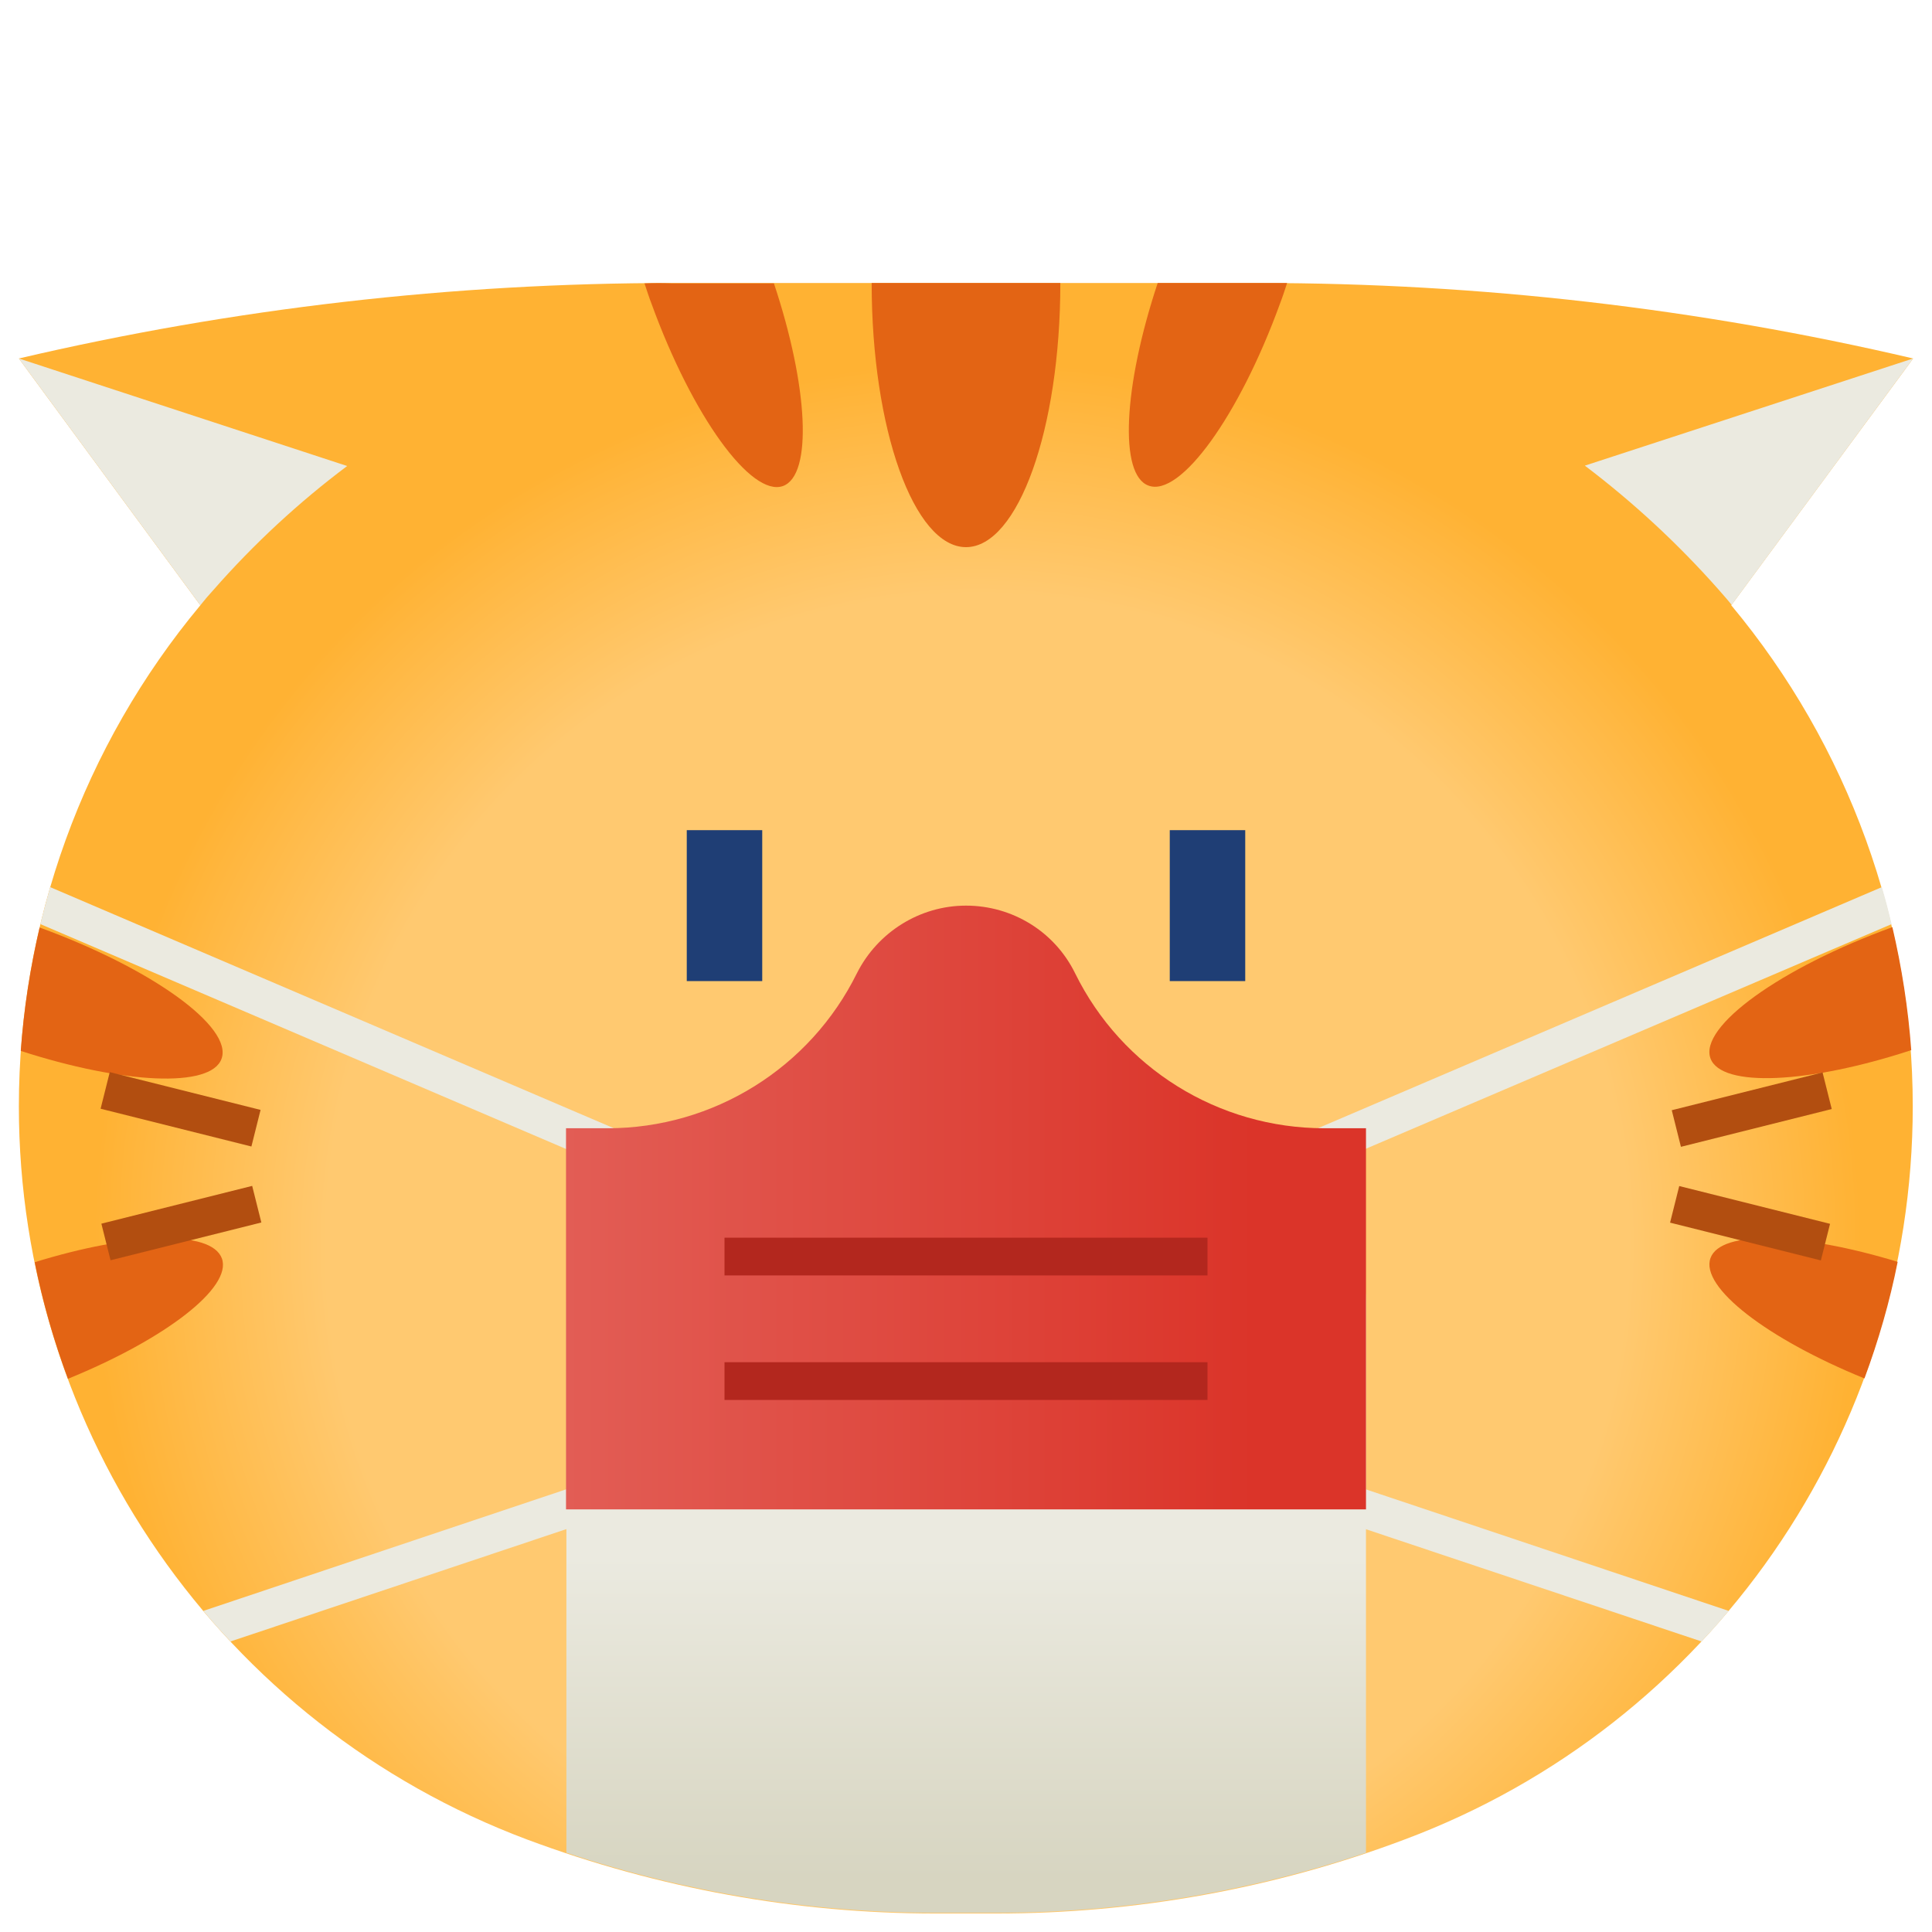 <svg id="Layer_1" enable-background="new 0 0 512 512" height="512" viewBox="0 0 512 512" width="512" xmlns="http://www.w3.org/2000/svg" xmlns:xlink="http://www.w3.org/1999/xlink"><radialGradient id="XMLID_3_" cx="259" cy="329.998" gradientUnits="userSpaceOnUse" r="234.155"><stop offset=".737" stop-color="#ffc970"/><stop offset="1" stop-color="#ffb233"/></radialGradient><linearGradient id="XMLID_4_" gradientUnits="userSpaceOnUse" x1="256" x2="256" y1="332.62" y2="497.842"><stop offset=".483" stop-color="#ebeae0"/><stop offset="1" stop-color="#d7d5c1"/></linearGradient><linearGradient id="XMLID_5_" gradientUnits="userSpaceOnUse" x1="150" x2="332.668" y1="320" y2="320"><stop offset="0" stop-color="#e25d55"/><stop offset="1" stop-color="#db3429"/></linearGradient><g id="XMLID_1_"><g id="XMLID_5184_"><path id="XMLID_3019_" d="m507 95c-56.8-13.3-115-20-173.3-20h-57.9-19.8-19.8-57.9c-58.3 0-116.5 6.7-173.3 20l48.1 65.4c-31 37.2-48.1 84.2-48.1 132.8 0 86.5 53.7 163.9 134.7 194.3 34.6 12.9 71.2 19.6 108.1 19.6h16.3c36.9 0 73.6-6.6 108.1-19.6 81-30.3 134.7-107.7 134.7-194.3 0-48.6-17.1-95.6-48.1-132.8z" fill="url(#XMLID_3_)"/><path id="XMLID_3018_" d="m256 260c-12.4 0-23.9 6.5-30.2 17.2l-8.4 14.1c-6.5 11-18.4 17.7-31.1 17.7-20 0-36.2 16.2-36.2 36.2v145.8c31.5 10.5 64.6 15.9 97.8 15.9h16.3c33.3 0 66.3-5.4 97.8-15.9v-145.8c0-20-16.2-36.2-36.2-36.2-12.8 0-24.6-6.7-31.1-17.7l-8.4-14.1c-6.4-10.7-17.9-17.2-30.3-17.2z" fill="url(#XMLID_4_)"/><g fill="#e36414"><path id="XMLID_3796_" d="m9.2 334.5c2.1 10.6 5.1 20.9 8.8 30.9 25.8-10.5 43.6-24.2 40.8-31.9-2.8-7.6-24.1-6.9-49.6 1z"/><path id="XMLID_3795_" d="m58.7 280.6c3.1-8.4-18.5-24-48.2-34.8-2.5 10.7-4.2 21.6-5 32.7 27.2 8.8 50.4 9.9 53.2 2.1z"/><path id="XMLID_3794_" d="m501.5 245.7c-29.7 10.8-51.3 26.4-48.2 34.8 2.9 7.8 26.1 6.7 53.2-2.2-.8-11-2.5-21.9-5-32.6z"/><path id="XMLID_3793_" d="m453.3 333.4c-2.8 7.7 15 21.4 40.8 31.9 3.7-10 6.7-20.3 8.8-30.9-25.6-7.8-46.9-8.5-49.6-1z"/><path id="XMLID_3791_" d="m170.8 75.1c.6 1.8 1.2 3.7 1.9 5.5 10.8 29.7 26.4 51.2 34.8 48.2 7.9-2.9 6.7-26.4-2.4-53.7h-26.9c-2.4-.1-4.9-.1-7.4 0z"/><path id="XMLID_3790_" d="m256 145c13.8 0 25-31.3 25-70h-5.2-19.8-19.8-5.2c0 38.7 11.2 70 25 70z"/><path id="XMLID_3789_" d="m333.7 75h-26.9c-9.1 27.4-10.3 50.9-2.4 53.7 8.4 3.1 24-18.5 34.8-48.2.7-1.8 1.3-3.7 1.9-5.5-2.4 0-4.9 0-7.4 0z"/></g><path id="XMLID_3788_" d="m56.6 156.3c10.7-12.2 22.6-23.2 35.4-32.8l-87-28.5 48.1 65.4c1.1-1.4 2.3-2.8 3.5-4.1z" fill="#ebeae0"/><path id="XMLID_3787_" d="m420 123.4c12.8 9.7 24.6 20.6 35.4 32.8 1.2 1.4 2.4 2.7 3.5 4.1l48.1-65.3z" fill="#ebeae0"/><g id="XMLID_3785_"><path id="XMLID_3786_" d="m182 220h20v40h-20z" fill="#1f3e75"/></g><g id="XMLID_3783_"><path id="XMLID_3784_" d="m310 220h20v40h-20z" fill="#1f3e75"/></g><path id="XMLID_1882_" d="m171.8 302.9-158.5-67.8c-.9 3.2-1.8 6.5-2.6 9.8l157.1 67.2z" fill="#ebeae0"/><path id="XMLID_1881_" d="m498.7 235.1-164.9 70.5 3.9 9.2 163.6-69.9c-.8-3.3-1.6-6.5-2.6-9.8z" fill="#ebeae0"/><path id="XMLID_1880_" d="m172.3 397.8-3.2-9.5-115.2 38.6c2.3 2.8 4.7 5.5 7.2 8.1z" fill="#ebeae0"/><path id="XMLID_1877_" d="m458.1 426.9-120.9-40.5-3.2 9.5 116.9 39.1c2.5-2.6 4.9-5.3 7.2-8.1z" fill="#ebeae0"/><g id="XMLID_1840_"><path id="XMLID_1841_" d="m43 303.4h10v41.2h-10z" fill="#b24e10" transform="matrix(.243 .97 -.97 .243 350.679 198.837)"/></g><g id="XMLID_1838_"><path id="XMLID_1839_" d="m27.4 289h41.2v10h-41.2z" fill="#b24e10" transform="matrix(.97 .243 -.243 .97 72.739 -2.864)"/></g><g id="XMLID_1836_"><path id="XMLID_1837_" d="m459 273.4h10v41.2h-10z" fill="#b24e10" transform="matrix(.243 .97 -.97 .243 636.661 -227.46)"/></g><g id="XMLID_1833_"><path id="XMLID_1834_" d="m443.4 319h41.2v10h-41.2z" fill="#b24e10" transform="matrix(.97 .243 -.243 .97 92.435 -102.863)"/></g><path id="XMLID_1688_" d="m362 299h-11c-28.1 0-53.7-15.9-66.1-41.1-5.4-11-16.6-17.9-28.9-17.9-12.2 0-23.4 7-28.9 17.9-12.4 25.1-38 41.1-66.1 41.1h-11v101h212z" fill="url(#XMLID_5_)"/><g id="XMLID_1668_"><path id="XMLID_1686_" d="m192 328h128v10h-128z" fill="#b3271e"/></g><g id="XMLID_1666_"><path id="XMLID_1667_" d="m192 361h128v10h-128z" fill="#b3271e"/></g></g></g></svg>